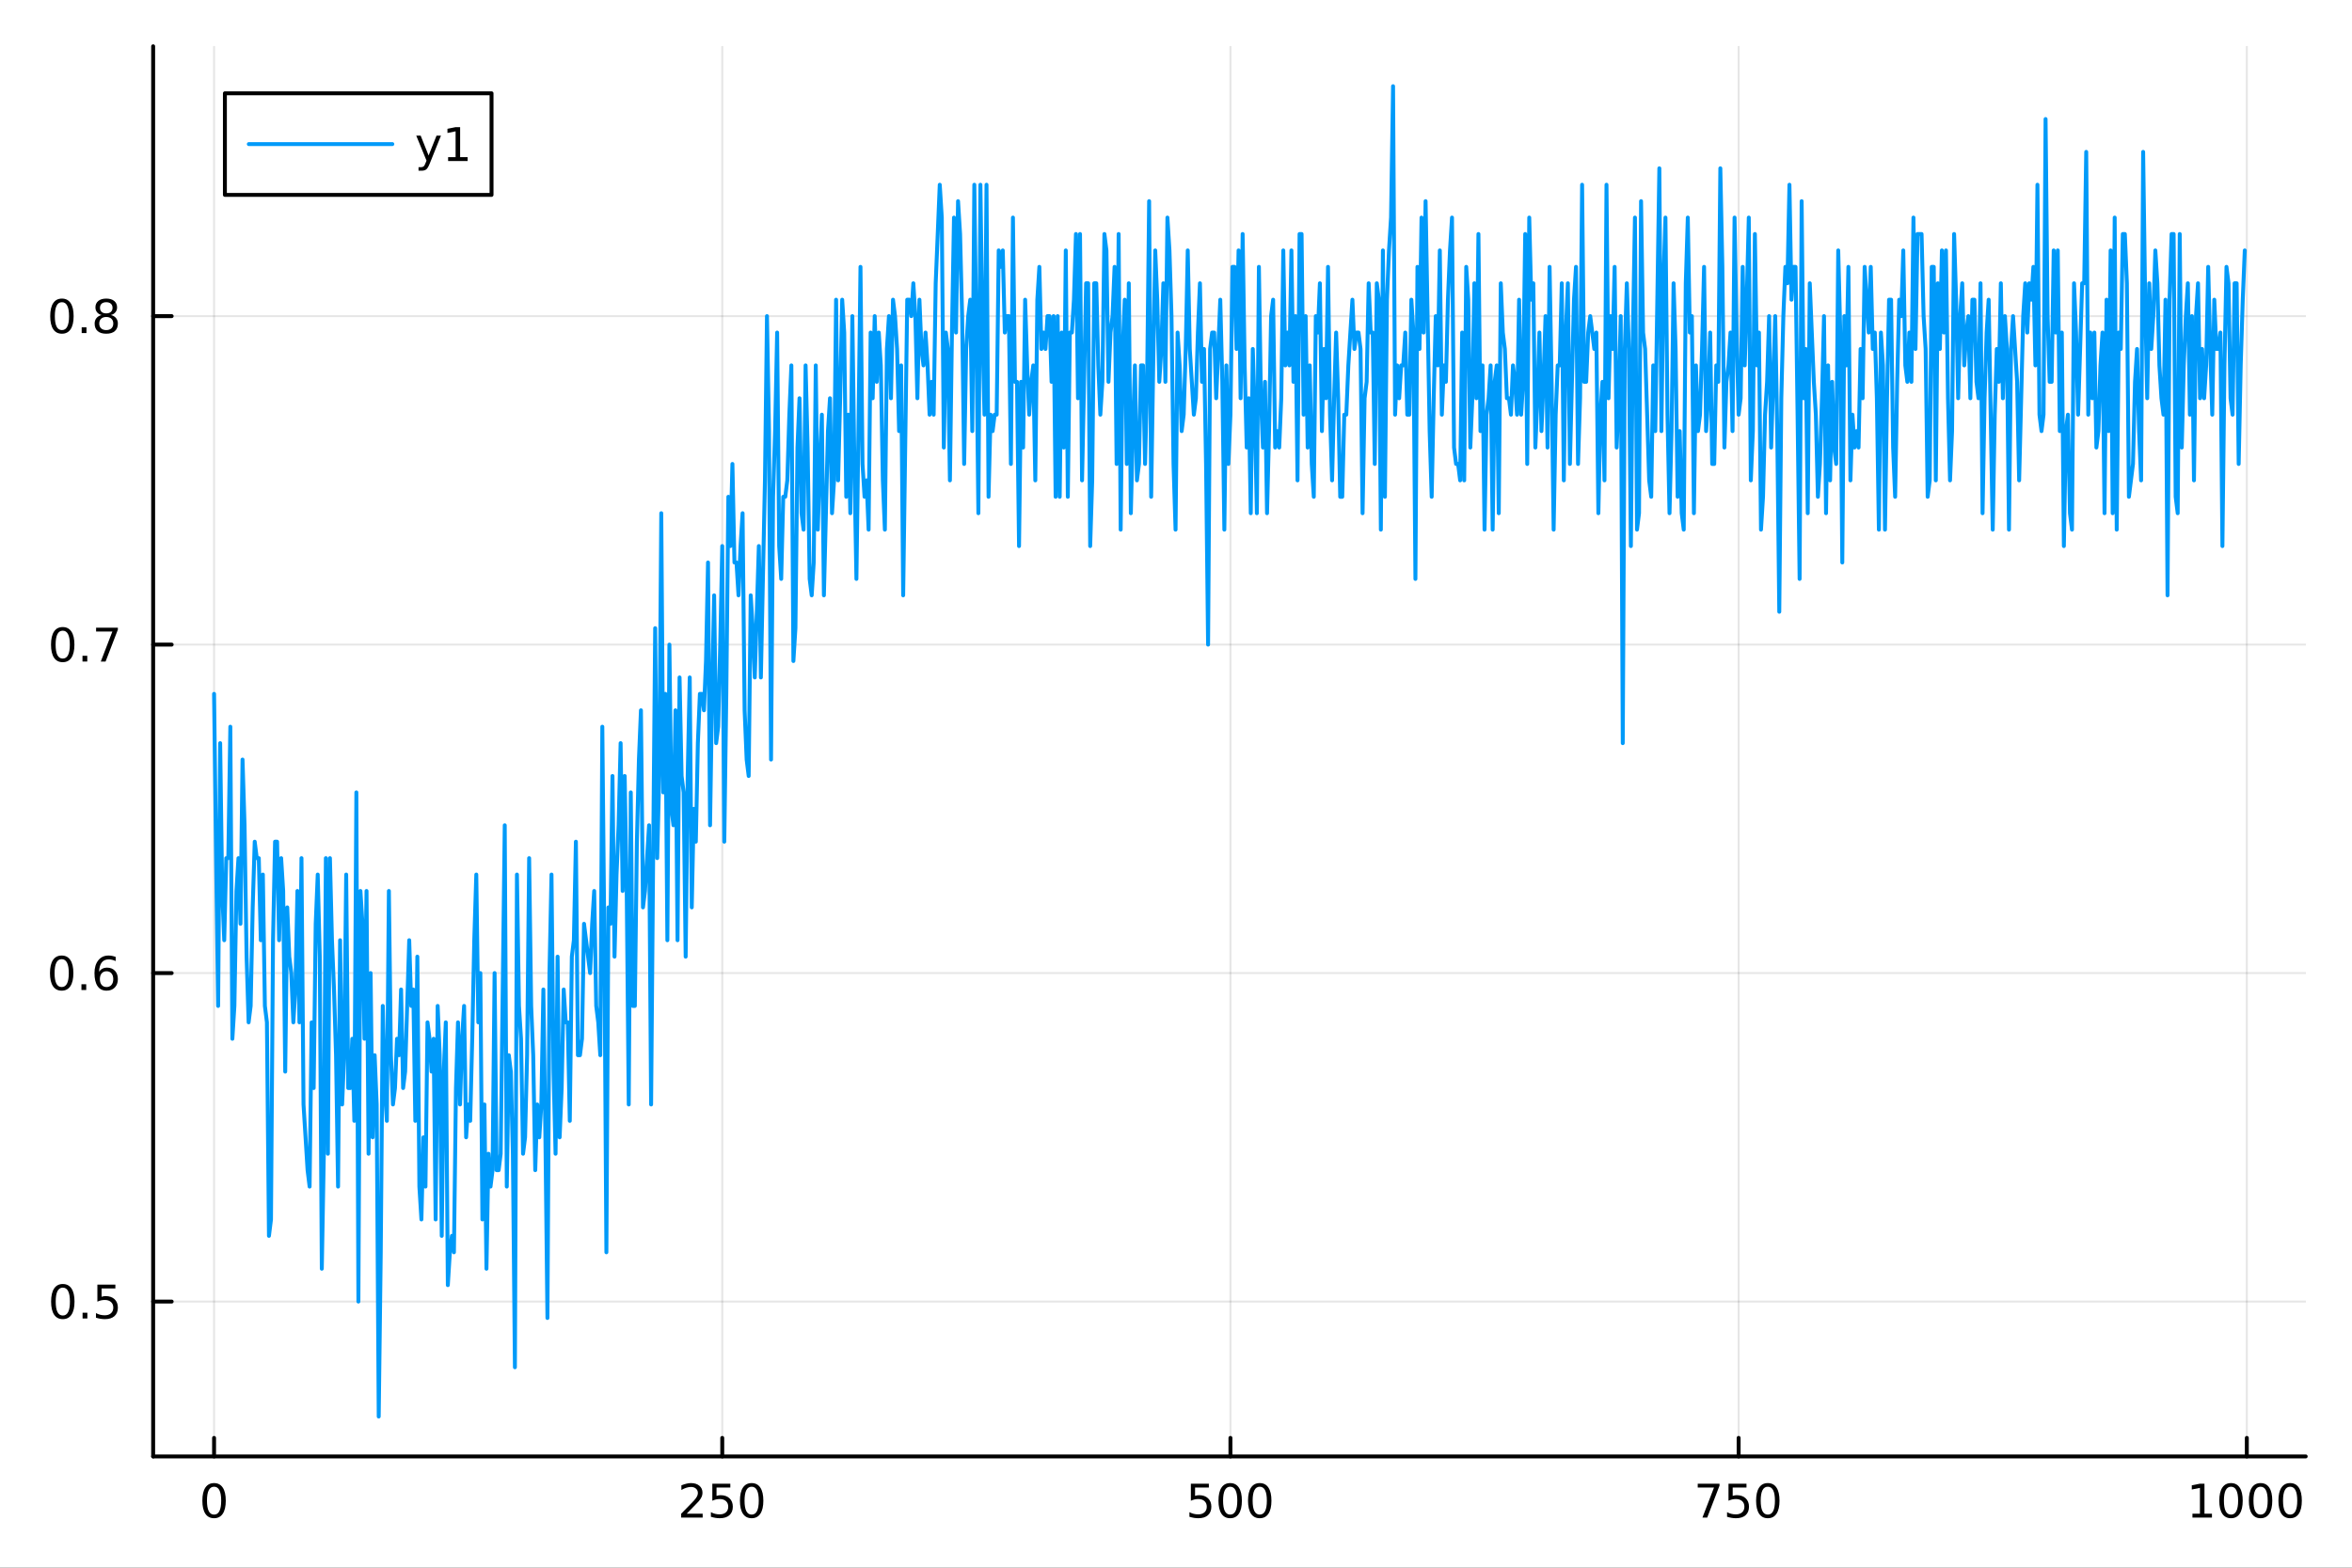 <?xml version="1.0" encoding="utf-8"?>
<svg xmlns="http://www.w3.org/2000/svg" xmlns:xlink="http://www.w3.org/1999/xlink" width="600" height="400" viewBox="0 0 2400 1600">
<rect x="0" y="0" width="2400" height="1600" fill="#333333" stroke="none"/>
<defs>
  <clipPath id="clip910">
    <rect x="0" y="0" width="2400" height="1600"/>
  </clipPath>
</defs>
<path clip-path="url(#clip910)" d="M0 1600 L2400 1600 L2400 0 L0 0  Z" fill="#ffffff" fill-rule="evenodd" fill-opacity="1"/>
<defs>
  <clipPath id="clip911">
    <rect x="480" y="0" width="1681" height="1600"/>
  </clipPath>
</defs>
<path clip-path="url(#clip910)" d="M156.274 1486.45 L2352.76 1486.45 L2352.76 47.244 L156.274 47.244  Z" fill="#ffffff" fill-rule="evenodd" fill-opacity="1"/>
<defs>
  <clipPath id="clip912">
    <rect x="156" y="47" width="2197" height="1440"/>
  </clipPath>
</defs>
<polyline clip-path="url(#clip912)" style="stroke:#000000; stroke-linecap:round; stroke-linejoin:round; stroke-width:2; stroke-opacity:0.1; fill:none" points="218.439,1486.45 218.439,47.244 "/>
<polyline clip-path="url(#clip912)" style="stroke:#000000; stroke-linecap:round; stroke-linejoin:round; stroke-width:2; stroke-opacity:0.1; fill:none" points="736.995,1486.45 736.995,47.244 "/>
<polyline clip-path="url(#clip912)" style="stroke:#000000; stroke-linecap:round; stroke-linejoin:round; stroke-width:2; stroke-opacity:0.1; fill:none" points="1255.55,1486.45 1255.55,47.244 "/>
<polyline clip-path="url(#clip912)" style="stroke:#000000; stroke-linecap:round; stroke-linejoin:round; stroke-width:2; stroke-opacity:0.1; fill:none" points="1774.11,1486.45 1774.11,47.244 "/>
<polyline clip-path="url(#clip912)" style="stroke:#000000; stroke-linecap:round; stroke-linejoin:round; stroke-width:2; stroke-opacity:0.1; fill:none" points="2292.67,1486.45 2292.67,47.244 "/>
<polyline clip-path="url(#clip910)" style="stroke:#000000; stroke-linecap:round; stroke-linejoin:round; stroke-width:4; stroke-opacity:1; fill:none" points="156.274,1486.45 2352.76,1486.45 "/>
<polyline clip-path="url(#clip910)" style="stroke:#000000; stroke-linecap:round; stroke-linejoin:round; stroke-width:4; stroke-opacity:1; fill:none" points="218.439,1486.45 218.439,1467.55 "/>
<polyline clip-path="url(#clip910)" style="stroke:#000000; stroke-linecap:round; stroke-linejoin:round; stroke-width:4; stroke-opacity:1; fill:none" points="736.995,1486.45 736.995,1467.55 "/>
<polyline clip-path="url(#clip910)" style="stroke:#000000; stroke-linecap:round; stroke-linejoin:round; stroke-width:4; stroke-opacity:1; fill:none" points="1255.55,1486.45 1255.55,1467.55 "/>
<polyline clip-path="url(#clip910)" style="stroke:#000000; stroke-linecap:round; stroke-linejoin:round; stroke-width:4; stroke-opacity:1; fill:none" points="1774.11,1486.45 1774.11,1467.55 "/>
<polyline clip-path="url(#clip910)" style="stroke:#000000; stroke-linecap:round; stroke-linejoin:round; stroke-width:4; stroke-opacity:1; fill:none" points="2292.67,1486.45 2292.67,1467.55 "/>
<path clip-path="url(#clip910)" d="M218.439 1517.37 Q214.828 1517.37 212.999 1520.93 Q211.193 1524.47 211.193 1531.6 Q211.193 1538.71 212.999 1542.27 Q214.828 1545.82 218.439 1545.82 Q222.073 1545.82 223.879 1542.27 Q225.707 1538.71 225.707 1531.6 Q225.707 1524.47 223.879 1520.93 Q222.073 1517.37 218.439 1517.37 M218.439 1513.66 Q224.249 1513.66 227.304 1518.27 Q230.383 1522.85 230.383 1531.6 Q230.383 1540.33 227.304 1544.94 Q224.249 1549.52 218.439 1549.52 Q212.629 1549.52 209.55 1544.94 Q206.494 1540.33 206.494 1531.6 Q206.494 1522.85 209.55 1518.27 Q212.629 1513.66 218.439 1513.66 Z" fill="#000000" fill-rule="nonzero" fill-opacity="1" /><path clip-path="url(#clip910)" d="M700.688 1544.91 L717.007 1544.91 L717.007 1548.85 L695.063 1548.85 L695.063 1544.91 Q697.725 1542.16 702.308 1537.53 Q706.915 1532.88 708.095 1531.53 Q710.34 1529.01 711.22 1527.27 Q712.123 1525.51 712.123 1523.82 Q712.123 1521.07 710.178 1519.33 Q708.257 1517.6 705.155 1517.6 Q702.956 1517.6 700.503 1518.36 Q698.072 1519.13 695.294 1520.68 L695.294 1515.95 Q698.118 1514.82 700.572 1514.24 Q703.026 1513.66 705.063 1513.66 Q710.433 1513.66 713.628 1516.35 Q716.822 1519.03 716.822 1523.52 Q716.822 1525.65 716.012 1527.57 Q715.225 1529.47 713.118 1532.07 Q712.54 1532.74 709.438 1535.95 Q706.336 1539.15 700.688 1544.91 Z" fill="#000000" fill-rule="nonzero" fill-opacity="1" /><path clip-path="url(#clip910)" d="M726.868 1514.29 L745.225 1514.29 L745.225 1518.22 L731.151 1518.22 L731.151 1526.7 Q732.169 1526.35 733.188 1526.19 Q734.206 1526 735.225 1526 Q741.012 1526 744.391 1529.17 Q747.771 1532.34 747.771 1537.76 Q747.771 1543.34 744.299 1546.44 Q740.826 1549.52 734.507 1549.52 Q732.331 1549.52 730.063 1549.15 Q727.817 1548.78 725.41 1548.04 L725.41 1543.34 Q727.493 1544.47 729.715 1545.03 Q731.938 1545.58 734.414 1545.58 Q738.419 1545.58 740.757 1543.48 Q743.095 1541.37 743.095 1537.76 Q743.095 1534.15 740.757 1532.04 Q738.419 1529.94 734.414 1529.94 Q732.539 1529.94 730.664 1530.35 Q728.813 1530.77 726.868 1531.65 L726.868 1514.29 Z" fill="#000000" fill-rule="nonzero" fill-opacity="1" /><path clip-path="url(#clip910)" d="M766.984 1517.37 Q763.373 1517.37 761.544 1520.93 Q759.738 1524.47 759.738 1531.6 Q759.738 1538.71 761.544 1542.27 Q763.373 1545.82 766.984 1545.82 Q770.618 1545.82 772.423 1542.27 Q774.252 1538.71 774.252 1531.6 Q774.252 1524.47 772.423 1520.93 Q770.618 1517.37 766.984 1517.37 M766.984 1513.66 Q772.794 1513.66 775.849 1518.27 Q778.928 1522.85 778.928 1531.6 Q778.928 1540.33 775.849 1544.94 Q772.794 1549.52 766.984 1549.52 Q761.174 1549.52 758.095 1544.94 Q755.039 1540.33 755.039 1531.6 Q755.039 1522.85 758.095 1518.27 Q761.174 1513.66 766.984 1513.66 Z" fill="#000000" fill-rule="nonzero" fill-opacity="1" /><path clip-path="url(#clip910)" d="M1215.17 1514.29 L1233.53 1514.29 L1233.53 1518.22 L1219.45 1518.22 L1219.45 1526.7 Q1220.47 1526.35 1221.49 1526.19 Q1222.51 1526 1223.53 1526 Q1229.31 1526 1232.69 1529.17 Q1236.07 1532.34 1236.07 1537.76 Q1236.07 1543.34 1232.6 1546.44 Q1229.13 1549.52 1222.81 1549.52 Q1220.63 1549.52 1218.36 1549.15 Q1216.12 1548.78 1213.71 1548.04 L1213.71 1543.34 Q1215.8 1544.47 1218.02 1545.03 Q1220.24 1545.58 1222.72 1545.58 Q1226.72 1545.58 1229.06 1543.48 Q1231.4 1541.37 1231.4 1537.76 Q1231.4 1534.15 1229.06 1532.04 Q1226.72 1529.94 1222.72 1529.94 Q1220.84 1529.94 1218.97 1530.35 Q1217.11 1530.77 1215.17 1531.65 L1215.17 1514.29 Z" fill="#000000" fill-rule="nonzero" fill-opacity="1" /><path clip-path="url(#clip910)" d="M1255.29 1517.37 Q1251.67 1517.37 1249.85 1520.93 Q1248.04 1524.47 1248.04 1531.6 Q1248.04 1538.71 1249.85 1542.27 Q1251.67 1545.82 1255.29 1545.82 Q1258.92 1545.82 1260.73 1542.27 Q1262.55 1538.71 1262.55 1531.6 Q1262.55 1524.47 1260.73 1520.93 Q1258.92 1517.37 1255.29 1517.37 M1255.29 1513.66 Q1261.1 1513.66 1264.15 1518.27 Q1267.23 1522.85 1267.23 1531.6 Q1267.23 1540.33 1264.15 1544.94 Q1261.1 1549.52 1255.29 1549.52 Q1249.48 1549.52 1246.4 1544.94 Q1243.34 1540.33 1243.34 1531.6 Q1243.34 1522.85 1246.4 1518.27 Q1249.48 1513.66 1255.29 1513.66 Z" fill="#000000" fill-rule="nonzero" fill-opacity="1" /><path clip-path="url(#clip910)" d="M1285.45 1517.37 Q1281.84 1517.37 1280.01 1520.93 Q1278.2 1524.47 1278.2 1531.6 Q1278.2 1538.71 1280.01 1542.27 Q1281.84 1545.82 1285.45 1545.82 Q1289.08 1545.82 1290.89 1542.27 Q1292.72 1538.71 1292.72 1531.6 Q1292.72 1524.47 1290.89 1520.93 Q1289.08 1517.37 1285.45 1517.37 M1285.45 1513.66 Q1291.26 1513.66 1294.31 1518.27 Q1297.39 1522.85 1297.39 1531.6 Q1297.39 1540.33 1294.31 1544.94 Q1291.26 1549.52 1285.45 1549.52 Q1279.64 1549.52 1276.56 1544.94 Q1273.5 1540.33 1273.5 1531.6 Q1273.5 1522.85 1276.56 1518.27 Q1279.64 1513.66 1285.45 1513.66 Z" fill="#000000" fill-rule="nonzero" fill-opacity="1" /><path clip-path="url(#clip910)" d="M1732.38 1514.29 L1754.61 1514.29 L1754.61 1516.28 L1742.06 1548.85 L1737.18 1548.85 L1748.98 1518.22 L1732.38 1518.22 L1732.38 1514.29 Z" fill="#000000" fill-rule="nonzero" fill-opacity="1" /><path clip-path="url(#clip910)" d="M1763.77 1514.29 L1782.13 1514.29 L1782.13 1518.22 L1768.06 1518.22 L1768.06 1526.7 Q1769.07 1526.35 1770.09 1526.19 Q1771.11 1526 1772.13 1526 Q1777.92 1526 1781.3 1529.17 Q1784.68 1532.34 1784.68 1537.76 Q1784.68 1543.34 1781.2 1546.44 Q1777.73 1549.52 1771.41 1549.52 Q1769.24 1549.52 1766.97 1549.15 Q1764.72 1548.78 1762.31 1548.04 L1762.31 1543.34 Q1764.4 1544.47 1766.62 1545.03 Q1768.84 1545.58 1771.32 1545.58 Q1775.32 1545.58 1777.66 1543.48 Q1780 1541.37 1780 1537.76 Q1780 1534.15 1777.66 1532.04 Q1775.32 1529.94 1771.32 1529.94 Q1769.44 1529.94 1767.57 1530.35 Q1765.72 1530.77 1763.77 1531.65 L1763.77 1514.29 Z" fill="#000000" fill-rule="nonzero" fill-opacity="1" /><path clip-path="url(#clip910)" d="M1803.89 1517.37 Q1800.28 1517.37 1798.45 1520.93 Q1796.64 1524.47 1796.64 1531.6 Q1796.64 1538.71 1798.45 1542.27 Q1800.28 1545.82 1803.89 1545.82 Q1807.52 1545.82 1809.33 1542.27 Q1811.16 1538.71 1811.16 1531.6 Q1811.16 1524.47 1809.33 1520.93 Q1807.52 1517.37 1803.89 1517.37 M1803.89 1513.66 Q1809.7 1513.66 1812.75 1518.27 Q1815.83 1522.85 1815.83 1531.6 Q1815.83 1540.33 1812.75 1544.94 Q1809.7 1549.52 1803.89 1549.52 Q1798.08 1549.52 1795 1544.94 Q1791.94 1540.33 1791.94 1531.6 Q1791.94 1522.85 1795 1518.27 Q1798.08 1513.66 1803.89 1513.66 Z" fill="#000000" fill-rule="nonzero" fill-opacity="1" /><path clip-path="url(#clip910)" d="M2237.19 1544.91 L2244.83 1544.91 L2244.83 1518.55 L2236.52 1520.21 L2236.52 1515.95 L2244.78 1514.29 L2249.46 1514.29 L2249.46 1544.91 L2257.1 1544.91 L2257.1 1548.85 L2237.19 1548.85 L2237.19 1544.91 Z" fill="#000000" fill-rule="nonzero" fill-opacity="1" /><path clip-path="url(#clip910)" d="M2276.54 1517.37 Q2272.93 1517.37 2271.1 1520.93 Q2269.3 1524.47 2269.3 1531.6 Q2269.3 1538.71 2271.1 1542.27 Q2272.93 1545.82 2276.54 1545.82 Q2280.18 1545.82 2281.98 1542.27 Q2283.81 1538.71 2283.81 1531.6 Q2283.81 1524.47 2281.98 1520.93 Q2280.18 1517.37 2276.54 1517.37 M2276.54 1513.66 Q2282.35 1513.66 2285.41 1518.27 Q2288.49 1522.85 2288.49 1531.6 Q2288.49 1540.33 2285.41 1544.94 Q2282.35 1549.52 2276.54 1549.52 Q2270.73 1549.52 2267.65 1544.94 Q2264.6 1540.33 2264.6 1531.6 Q2264.6 1522.85 2267.65 1518.27 Q2270.73 1513.66 2276.54 1513.66 Z" fill="#000000" fill-rule="nonzero" fill-opacity="1" /><path clip-path="url(#clip910)" d="M2306.7 1517.37 Q2303.09 1517.37 2301.27 1520.93 Q2299.46 1524.47 2299.46 1531.6 Q2299.46 1538.71 2301.27 1542.27 Q2303.09 1545.82 2306.7 1545.82 Q2310.34 1545.82 2312.14 1542.27 Q2313.97 1538.71 2313.97 1531.6 Q2313.97 1524.47 2312.14 1520.93 Q2310.34 1517.37 2306.7 1517.37 M2306.7 1513.66 Q2312.51 1513.66 2315.57 1518.27 Q2318.65 1522.85 2318.65 1531.6 Q2318.65 1540.33 2315.57 1544.94 Q2312.51 1549.52 2306.7 1549.52 Q2300.89 1549.52 2297.82 1544.94 Q2294.76 1540.33 2294.76 1531.6 Q2294.76 1522.85 2297.82 1518.27 Q2300.89 1513.66 2306.7 1513.66 Z" fill="#000000" fill-rule="nonzero" fill-opacity="1" /><path clip-path="url(#clip910)" d="M2336.87 1517.37 Q2333.26 1517.37 2331.43 1520.93 Q2329.62 1524.47 2329.62 1531.6 Q2329.62 1538.71 2331.43 1542.27 Q2333.26 1545.82 2336.87 1545.82 Q2340.5 1545.82 2342.31 1542.27 Q2344.14 1538.71 2344.14 1531.6 Q2344.14 1524.47 2342.31 1520.93 Q2340.5 1517.37 2336.87 1517.37 M2336.87 1513.66 Q2342.68 1513.66 2345.73 1518.27 Q2348.81 1522.85 2348.81 1531.6 Q2348.81 1540.33 2345.73 1544.94 Q2342.68 1549.52 2336.87 1549.52 Q2331.06 1549.52 2327.98 1544.94 Q2324.92 1540.33 2324.92 1531.6 Q2324.92 1522.85 2327.98 1518.27 Q2331.06 1513.66 2336.87 1513.66 Z" fill="#000000" fill-rule="nonzero" fill-opacity="1" /><polyline clip-path="url(#clip912)" style="stroke:#000000; stroke-linecap:round; stroke-linejoin:round; stroke-width:2; stroke-opacity:0.1; fill:none" points="156.274,1328.38 2352.76,1328.38 "/>
<polyline clip-path="url(#clip912)" style="stroke:#000000; stroke-linecap:round; stroke-linejoin:round; stroke-width:2; stroke-opacity:0.1; fill:none" points="156.274,993.136 2352.76,993.136 "/>
<polyline clip-path="url(#clip912)" style="stroke:#000000; stroke-linecap:round; stroke-linejoin:round; stroke-width:2; stroke-opacity:0.1; fill:none" points="156.274,657.892 2352.76,657.892 "/>
<polyline clip-path="url(#clip912)" style="stroke:#000000; stroke-linecap:round; stroke-linejoin:round; stroke-width:2; stroke-opacity:0.1; fill:none" points="156.274,322.647 2352.76,322.647 "/>
<polyline clip-path="url(#clip910)" style="stroke:#000000; stroke-linecap:round; stroke-linejoin:round; stroke-width:4; stroke-opacity:1; fill:none" points="156.274,1486.45 156.274,47.244 "/>
<polyline clip-path="url(#clip910)" style="stroke:#000000; stroke-linecap:round; stroke-linejoin:round; stroke-width:4; stroke-opacity:1; fill:none" points="156.274,1328.38 175.172,1328.38 "/>
<polyline clip-path="url(#clip910)" style="stroke:#000000; stroke-linecap:round; stroke-linejoin:round; stroke-width:4; stroke-opacity:1; fill:none" points="156.274,993.136 175.172,993.136 "/>
<polyline clip-path="url(#clip910)" style="stroke:#000000; stroke-linecap:round; stroke-linejoin:round; stroke-width:4; stroke-opacity:1; fill:none" points="156.274,657.892 175.172,657.892 "/>
<polyline clip-path="url(#clip910)" style="stroke:#000000; stroke-linecap:round; stroke-linejoin:round; stroke-width:4; stroke-opacity:1; fill:none" points="156.274,322.647 175.172,322.647 "/>
<path clip-path="url(#clip910)" d="M64.094 1314.18 Q60.483 1314.18 58.654 1317.74 Q56.849 1321.29 56.849 1328.41 Q56.849 1335.52 58.654 1339.09 Q60.483 1342.63 64.094 1342.63 Q67.728 1342.63 69.534 1339.09 Q71.362 1335.52 71.362 1328.41 Q71.362 1321.29 69.534 1317.74 Q67.728 1314.18 64.094 1314.18 M64.094 1310.48 Q69.904 1310.48 72.96 1315.08 Q76.038 1319.66 76.038 1328.41 Q76.038 1337.14 72.96 1341.75 Q69.904 1346.33 64.094 1346.33 Q58.284 1346.33 55.205 1341.75 Q52.15 1337.14 52.15 1328.41 Q52.15 1319.66 55.205 1315.08 Q58.284 1310.48 64.094 1310.48 Z" fill="#000000" fill-rule="nonzero" fill-opacity="1" /><path clip-path="url(#clip910)" d="M84.256 1339.78 L89.14 1339.78 L89.14 1345.66 L84.256 1345.66 L84.256 1339.78 Z" fill="#000000" fill-rule="nonzero" fill-opacity="1" /><path clip-path="url(#clip910)" d="M99.371 1311.1 L117.728 1311.1 L117.728 1315.04 L103.654 1315.04 L103.654 1323.51 Q104.672 1323.16 105.691 1323 Q106.709 1322.81 107.728 1322.81 Q113.515 1322.81 116.895 1325.98 Q120.274 1329.16 120.274 1334.57 Q120.274 1340.15 116.802 1343.25 Q113.33 1346.33 107.01 1346.33 Q104.834 1346.33 102.566 1345.96 Q100.321 1345.59 97.913 1344.85 L97.913 1340.15 Q99.996 1341.29 102.219 1341.84 Q104.441 1342.4 106.918 1342.4 Q110.922 1342.4 113.26 1340.29 Q115.598 1338.18 115.598 1334.57 Q115.598 1330.96 113.26 1328.85 Q110.922 1326.75 106.918 1326.75 Q105.043 1326.75 103.168 1327.16 Q101.316 1327.58 99.371 1328.46 L99.371 1311.1 Z" fill="#000000" fill-rule="nonzero" fill-opacity="1" /><path clip-path="url(#clip910)" d="M62.937 978.935 Q59.325 978.935 57.497 982.499 Q55.691 986.041 55.691 993.171 Q55.691 1000.28 57.497 1003.84 Q59.325 1007.38 62.937 1007.38 Q66.571 1007.38 68.376 1003.84 Q70.205 1000.28 70.205 993.171 Q70.205 986.041 68.376 982.499 Q66.571 978.935 62.937 978.935 M62.937 975.231 Q68.747 975.231 71.802 979.837 Q74.881 984.421 74.881 993.171 Q74.881 1001.9 71.802 1006.5 Q68.747 1011.09 62.937 1011.09 Q57.126 1011.09 54.048 1006.5 Q50.992 1001.9 50.992 993.171 Q50.992 984.421 54.048 979.837 Q57.126 975.231 62.937 975.231 Z" fill="#000000" fill-rule="nonzero" fill-opacity="1" /><path clip-path="url(#clip910)" d="M83.098 1004.54 L87.983 1004.54 L87.983 1010.42 L83.098 1010.42 L83.098 1004.54 Z" fill="#000000" fill-rule="nonzero" fill-opacity="1" /><path clip-path="url(#clip910)" d="M108.746 991.272 Q105.598 991.272 103.746 993.425 Q101.918 995.578 101.918 999.328 Q101.918 1003.05 103.746 1005.23 Q105.598 1007.38 108.746 1007.38 Q111.895 1007.38 113.723 1005.23 Q115.575 1003.05 115.575 999.328 Q115.575 995.578 113.723 993.425 Q111.895 991.272 108.746 991.272 M118.029 976.62 L118.029 980.879 Q116.27 980.046 114.464 979.606 Q112.682 979.166 110.922 979.166 Q106.293 979.166 103.839 982.291 Q101.409 985.416 101.061 991.735 Q102.427 989.722 104.487 988.657 Q106.547 987.569 109.024 987.569 Q114.233 987.569 117.242 990.74 Q120.274 993.888 120.274 999.328 Q120.274 1004.65 117.126 1007.87 Q113.978 1011.09 108.746 1011.09 Q102.751 1011.09 99.58 1006.5 Q96.409 1001.9 96.409 993.171 Q96.409 984.976 100.297 980.115 Q104.186 975.231 110.737 975.231 Q112.496 975.231 114.279 975.578 Q116.084 975.925 118.029 976.62 Z" fill="#000000" fill-rule="nonzero" fill-opacity="1" /><path clip-path="url(#clip910)" d="M64.001 643.69 Q60.39 643.69 58.562 647.255 Q56.756 650.797 56.756 657.926 Q56.756 665.033 58.562 668.598 Q60.39 672.139 64.001 672.139 Q67.636 672.139 69.441 668.598 Q71.27 665.033 71.27 657.926 Q71.27 650.797 69.441 647.255 Q67.636 643.69 64.001 643.69 M64.001 639.987 Q69.811 639.987 72.867 644.593 Q75.946 649.176 75.946 657.926 Q75.946 666.653 72.867 671.26 Q69.811 675.843 64.001 675.843 Q58.191 675.843 55.112 671.26 Q52.057 666.653 52.057 657.926 Q52.057 649.176 55.112 644.593 Q58.191 639.987 64.001 639.987 Z" fill="#000000" fill-rule="nonzero" fill-opacity="1" /><path clip-path="url(#clip910)" d="M84.163 669.292 L89.047 669.292 L89.047 675.172 L84.163 675.172 L84.163 669.292 Z" fill="#000000" fill-rule="nonzero" fill-opacity="1" /><path clip-path="url(#clip910)" d="M98.052 640.612 L120.274 640.612 L120.274 642.602 L107.728 675.172 L102.844 675.172 L114.649 644.547 L98.052 644.547 L98.052 640.612 Z" fill="#000000" fill-rule="nonzero" fill-opacity="1" /><path clip-path="url(#clip910)" d="M63.191 308.446 Q59.58 308.446 57.751 312.011 Q55.946 315.552 55.946 322.682 Q55.946 329.788 57.751 333.353 Q59.58 336.895 63.191 336.895 Q66.825 336.895 68.631 333.353 Q70.46 329.788 70.46 322.682 Q70.46 315.552 68.631 312.011 Q66.825 308.446 63.191 308.446 M63.191 304.742 Q69.001 304.742 72.057 309.349 Q75.135 313.932 75.135 322.682 Q75.135 331.409 72.057 336.015 Q69.001 340.599 63.191 340.599 Q57.381 340.599 54.302 336.015 Q51.247 331.409 51.247 322.682 Q51.247 313.932 54.302 309.349 Q57.381 304.742 63.191 304.742 Z" fill="#000000" fill-rule="nonzero" fill-opacity="1" /><path clip-path="url(#clip910)" d="M83.353 334.048 L88.237 334.048 L88.237 339.927 L83.353 339.927 L83.353 334.048 Z" fill="#000000" fill-rule="nonzero" fill-opacity="1" /><path clip-path="url(#clip910)" d="M108.422 323.515 Q105.089 323.515 103.168 325.298 Q101.27 327.08 101.27 330.205 Q101.27 333.33 103.168 335.112 Q105.089 336.895 108.422 336.895 Q111.756 336.895 113.677 335.112 Q115.598 333.307 115.598 330.205 Q115.598 327.08 113.677 325.298 Q111.779 323.515 108.422 323.515 M103.746 321.525 Q100.737 320.784 99.047 318.724 Q97.381 316.664 97.381 313.701 Q97.381 309.557 100.321 307.15 Q103.284 304.742 108.422 304.742 Q113.584 304.742 116.524 307.15 Q119.464 309.557 119.464 313.701 Q119.464 316.664 117.774 318.724 Q116.108 320.784 113.121 321.525 Q116.501 322.312 118.376 324.603 Q120.274 326.895 120.274 330.205 Q120.274 335.228 117.195 337.913 Q114.14 340.599 108.422 340.599 Q102.705 340.599 99.626 337.913 Q96.571 335.228 96.571 330.205 Q96.571 326.895 98.469 324.603 Q100.367 322.312 103.746 321.525 M102.034 314.14 Q102.034 316.826 103.7 318.33 Q105.39 319.835 108.422 319.835 Q111.432 319.835 113.121 318.33 Q114.834 316.826 114.834 314.14 Q114.834 311.455 113.121 309.951 Q111.432 308.446 108.422 308.446 Q105.39 308.446 103.7 309.951 Q102.034 311.455 102.034 314.14 Z" fill="#000000" fill-rule="nonzero" fill-opacity="1" /><polyline clip-path="url(#clip912)" style="stroke:#009af9; stroke-linecap:round; stroke-linejoin:round; stroke-width:4; stroke-opacity:1; fill:none" points="218.439,708.178 220.513,875.8 222.587,1026.66 224.661,758.465 226.736,909.325 228.81,959.611 230.884,875.8 232.958,875.8 235.033,741.703 237.107,1060.18 239.181,1026.66 241.255,909.325 243.329,875.8 245.404,942.849 247.478,775.227 249.552,842.276 251.626,976.374 253.701,1043.42 255.775,1026.66 257.849,926.087 259.923,859.038 261.998,875.8 264.072,875.8 266.146,959.611 268.22,892.563 270.294,1026.66 272.369,1043.42 274.443,1261.33 276.517,1244.57 278.591,959.611 280.666,859.038 282.74,859.038 284.814,959.611 286.888,875.8 288.962,909.325 291.037,1093.71 293.111,926.087 295.185,976.374 297.259,993.136 299.334,1043.42 301.408,1009.9 303.482,909.325 305.556,1043.42 307.63,875.8 309.705,1127.23 311.779,1160.76 313.853,1194.28 315.927,1211.04 318.002,1043.42 320.076,1110.47 322.15,942.849 324.224,892.563 326.299,976.374 328.373,1294.86 330.447,1177.52 332.521,875.8 334.595,1177.52 336.67,875.8 338.744,959.611 340.818,1009.9 342.892,1076.95 344.967,1211.04 347.041,959.611 349.115,1127.23 351.189,1076.95 353.263,892.563 355.338,1110.47 357.412,1110.47 359.486,1060.18 361.56,1144 363.635,808.752 365.709,1328.38 367.783,909.325 369.857,942.849 371.932,1060.18 374.006,909.325 376.08,1177.52 378.154,993.136 380.228,1160.76 382.303,1076.95 384.377,1127.23 386.451,1445.72 388.525,1278.09 390.6,1026.66 392.674,1110.47 394.748,1144 396.822,909.325 398.896,1076.95 400.971,1127.23 403.045,1110.47 405.119,1060.18 407.193,1076.95 409.268,1009.9 411.342,1110.47 413.416,1093.71 415.49,1026.66 417.565,959.611 419.639,1026.66 421.713,1009.9 423.787,1144 425.861,976.374 427.936,1211.04 430.01,1244.57 432.084,1160.76 434.158,1211.04 436.233,1043.42 438.307,1060.18 440.381,1093.71 442.455,1060.18 444.529,1244.57 446.604,1026.66 448.678,1076.95 450.752,1261.33 452.826,1093.71 454.901,1043.42 456.975,1311.62 459.049,1278.09 461.123,1261.33 463.198,1278.09 465.272,1110.47 467.346,1043.42 469.42,1127.23 471.494,1060.18 473.569,1026.66 475.643,1160.76 477.717,1127.23 479.791,1144 481.866,1060.18 483.94,959.611 486.014,892.563 488.088,1043.42 490.162,993.136 492.237,1244.57 494.311,1127.23 496.385,1294.86 498.459,1177.52 500.534,1211.04 502.608,1194.28 504.682,993.136 506.756,1194.28 508.83,1194.28 510.905,1177.52 512.979,1009.9 515.053,842.276 517.127,1211.04 519.202,1076.95 521.276,1093.71 523.35,1177.52 525.424,1395.43 527.499,892.563 529.573,1026.66 531.647,1060.18 533.721,1177.52 535.795,1160.76 537.87,1076.95 539.944,875.8 542.018,1026.66 544.092,1076.95 546.167,1194.28 548.241,1127.23 550.315,1160.76 552.389,1127.23 554.463,1009.9 556.538,1160.76 558.612,1345.14 560.686,993.136 562.76,892.563 564.835,1093.71 566.909,1177.52 568.983,976.374 571.057,1160.76 573.132,1110.47 575.206,1009.9 577.28,1043.42 579.354,1043.42 581.428,1144 583.503,976.374 585.577,959.611 587.651,859.038 589.725,1076.95 591.8,1076.95 593.874,1060.18 595.948,942.849 598.022,959.611 600.096,976.374 602.171,993.136 604.245,942.849 606.319,909.325 608.393,1026.66 610.468,1043.42 612.542,1076.95 614.616,741.703 616.69,959.611 618.765,1278.09 620.839,926.087 622.913,942.849 624.987,791.989 627.061,976.374 629.136,892.563 631.21,842.276 633.284,758.465 635.358,909.325 637.433,791.989 639.507,909.325 641.581,1127.23 643.655,808.752 645.729,1026.66 647.804,1026.66 649.878,859.038 651.952,775.227 654.026,724.94 656.101,926.087 658.175,909.325 660.249,875.8 662.323,842.276 664.398,1127.23 666.472,875.8 668.546,641.129 670.62,875.8 672.694,791.989 674.769,523.794 676.843,808.752 678.917,708.178 680.991,959.611 683.066,657.892 685.14,825.514 687.214,842.276 689.288,724.94 691.362,959.611 693.437,691.416 695.511,791.989 697.585,808.752 699.659,976.374 701.734,791.989 703.808,691.416 705.882,926.087 707.956,825.514 710.03,859.038 712.105,758.465 714.179,708.178 716.253,708.178 718.327,724.94 720.402,674.654 722.476,574.081 724.55,842.276 726.624,708.178 728.699,607.605 730.773,758.465 732.847,741.703 734.921,657.892 736.995,557.318 739.07,859.038 741.144,708.178 743.218,507.032 745.292,557.318 747.367,473.507 749.441,574.081 751.515,574.081 753.589,607.605 755.663,557.318 757.738,523.794 759.812,724.94 761.886,775.227 763.96,791.989 766.035,607.605 768.109,641.129 770.183,691.416 772.257,624.367 774.332,557.318 776.406,691.416 778.48,590.843 780.554,490.269 782.628,322.647 784.703,439.983 786.777,775.227 788.851,507.032 790.925,439.983 793,339.41 795.074,557.318 797.148,590.843 799.222,507.032 801.296,507.032 803.371,490.269 805.445,423.221 807.519,372.934 809.593,674.654 811.668,641.129 813.742,456.745 815.816,406.458 817.89,523.794 819.965,540.556 822.039,372.934 824.113,456.745 826.187,590.843 828.261,607.605 830.336,574.081 832.41,372.934 834.484,540.556 836.558,473.507 838.633,423.221 840.707,607.605 842.781,523.794 844.855,439.983 846.929,406.458 849.004,523.794 851.078,490.269 853.152,305.885 855.226,490.269 857.301,406.458 859.375,305.885 861.449,339.41 863.523,507.032 865.598,423.221 867.672,523.794 869.746,322.647 871.82,473.507 873.894,590.843 875.969,439.983 878.043,272.361 880.117,473.507 882.191,507.032 884.266,490.269 886.34,540.556 888.414,339.41 890.488,406.458 892.562,322.647 894.637,389.696 896.711,339.41 898.785,372.934 900.859,490.269 902.934,540.556 905.008,356.172 907.082,322.647 909.156,406.458 911.23,305.885 913.305,322.647 915.379,356.172 917.453,439.983 919.527,372.934 921.602,607.605 923.676,456.745 925.75,305.885 927.824,305.885 929.899,322.647 931.973,289.123 934.047,322.647 936.121,406.458 938.195,305.885 940.27,356.172 942.344,372.934 944.418,339.41 946.492,372.934 948.567,423.221 950.641,389.696 952.715,423.221 954.789,289.123 956.863,238.836 958.938,188.55 961.012,222.074 963.086,456.745 965.16,339.41 967.235,356.172 969.309,490.269 971.383,339.41 973.457,222.074 975.532,339.41 977.606,205.312 979.68,238.836 981.754,322.647 983.828,473.507 985.903,356.172 987.977,322.647 990.051,305.885 992.125,439.983 994.2,188.55 996.274,339.41 998.348,523.794 1000.42,188.55 1002.5,339.41 1004.57,423.221 1006.64,188.55 1008.72,507.032 1010.79,423.221 1012.87,439.983 1014.94,423.221 1017.02,423.221 1019.09,255.598 1021.16,272.361 1023.24,255.598 1025.31,339.41 1027.39,322.647 1029.46,322.647 1031.54,473.507 1033.61,222.074 1035.68,389.696 1037.76,389.696 1039.83,557.318 1041.91,389.696 1043.98,456.745 1046.06,305.885 1048.13,372.934 1050.2,423.221 1052.28,389.696 1054.35,372.934 1056.43,490.269 1058.5,305.885 1060.57,272.361 1062.65,356.172 1064.72,339.41 1066.8,356.172 1068.87,322.647 1070.95,322.647 1073.02,389.696 1075.09,322.647 1077.17,507.032 1079.24,322.647 1081.32,507.032 1083.39,339.41 1085.47,456.745 1087.54,255.598 1089.61,507.032 1091.69,339.41 1093.76,339.41 1095.84,305.885 1097.91,238.836 1099.99,406.458 1102.06,238.836 1104.13,490.269 1106.21,389.696 1108.28,289.123 1110.36,289.123 1112.43,557.318 1114.5,490.269 1116.58,289.123 1118.65,289.123 1120.73,372.934 1122.8,423.221 1124.88,389.696 1126.95,238.836 1129.02,255.598 1131.1,389.696 1133.17,339.41 1135.25,322.647 1137.32,272.361 1139.4,473.507 1141.47,238.836 1143.54,540.556 1145.62,356.172 1147.69,305.885 1149.77,473.507 1151.84,289.123 1153.92,523.794 1155.99,439.983 1158.06,372.934 1160.14,490.269 1162.21,473.507 1164.29,372.934 1166.36,372.934 1168.43,473.507 1170.51,389.696 1172.58,205.312 1174.66,507.032 1176.73,372.934 1178.81,255.598 1180.88,305.885 1182.95,389.696 1185.03,356.172 1187.1,289.123 1189.18,389.696 1191.25,222.074 1193.33,255.598 1195.4,322.647 1197.47,473.507 1199.55,540.556 1201.62,339.41 1203.7,372.934 1205.77,439.983 1207.84,423.221 1209.92,356.172 1211.99,255.598 1214.07,356.172 1216.14,389.696 1218.22,423.221 1220.29,406.458 1222.36,339.41 1224.44,289.123 1226.51,389.696 1228.59,356.172 1230.66,473.507 1232.74,657.892 1234.81,356.172 1236.88,339.41 1238.96,339.41 1241.03,406.458 1243.11,356.172 1245.18,305.885 1247.26,389.696 1249.33,540.556 1251.4,372.934 1253.48,473.507 1255.55,423.221 1257.63,272.361 1259.7,272.361 1261.77,356.172 1263.85,255.598 1265.92,406.458 1268,238.836 1270.07,372.934 1272.15,456.745 1274.22,406.458 1276.29,523.794 1278.37,356.172 1280.44,423.221 1282.52,523.794 1284.59,272.361 1286.67,406.458 1288.74,456.745 1290.81,389.696 1292.89,523.794 1294.96,439.983 1297.04,322.647 1299.11,305.885 1301.19,456.745 1303.26,439.983 1305.33,456.745 1307.41,406.458 1309.48,255.598 1311.56,372.934 1313.63,339.41 1315.7,372.934 1317.78,255.598 1319.85,389.696 1321.93,322.647 1324,490.269 1326.08,238.836 1328.15,238.836 1330.22,423.221 1332.3,322.647 1334.37,456.745 1336.45,372.934 1338.52,473.507 1340.6,507.032 1342.67,322.647 1344.74,339.41 1346.82,289.123 1348.89,439.983 1350.97,356.172 1353.04,406.458 1355.12,272.361 1357.19,423.221 1359.26,490.269 1361.34,406.458 1363.41,339.41 1365.49,406.458 1367.56,507.032 1369.63,507.032 1371.71,423.221 1373.78,423.221 1375.86,372.934 1377.93,339.41 1380.01,305.885 1382.08,356.172 1384.15,339.41 1386.23,339.41 1388.3,356.172 1390.38,523.794 1392.45,406.458 1394.53,389.696 1396.6,289.123 1398.67,339.41 1400.75,339.41 1402.82,473.507 1404.9,289.123 1406.97,305.885 1409.04,540.556 1411.12,255.598 1413.19,507.032 1415.27,305.885 1417.34,255.598 1419.42,222.074 1421.49,87.976 1423.56,423.221 1425.64,372.934 1427.71,406.458 1429.79,372.934 1431.86,372.934 1433.94,339.41 1436.01,423.221 1438.08,423.221 1440.16,305.885 1442.23,339.41 1444.31,590.843 1446.38,272.361 1448.46,356.172 1450.53,222.074 1452.6,339.41 1454.68,205.312 1456.75,322.647 1458.83,439.983 1460.9,507.032 1462.97,406.458 1465.05,322.647 1467.12,372.934 1469.2,255.598 1471.27,423.221 1473.35,372.934 1475.42,389.696 1477.49,305.885 1479.57,255.598 1481.64,222.074 1483.72,456.745 1485.79,473.507 1487.87,473.507 1489.94,490.269 1492.01,339.41 1494.09,490.269 1496.16,272.361 1498.24,305.885 1500.31,456.745 1502.39,406.458 1504.46,289.123 1506.53,406.458 1508.61,238.836 1510.68,439.983 1512.76,372.934 1514.83,540.556 1516.9,423.221 1518.98,406.458 1521.05,372.934 1523.13,540.556 1525.2,389.696 1527.28,372.934 1529.35,523.794 1531.42,289.123 1533.5,339.41 1535.57,356.172 1537.65,406.458 1539.72,406.458 1541.8,423.221 1543.87,372.934 1545.94,389.696 1548.02,423.221 1550.09,305.885 1552.17,423.221 1554.24,389.696 1556.32,238.836 1558.39,473.507 1560.46,222.074 1562.54,305.885 1564.61,289.123 1566.69,456.745 1568.76,406.458 1570.83,339.41 1572.91,439.983 1574.98,389.696 1577.06,322.647 1579.13,456.745 1581.21,272.361 1583.28,389.696 1585.35,540.556 1587.43,423.221 1589.5,372.934 1591.58,372.934 1593.65,289.123 1595.73,490.269 1597.8,339.41 1599.87,289.123 1601.95,473.507 1604.02,389.696 1606.1,305.885 1608.17,272.361 1610.24,473.507 1612.32,406.458 1614.39,188.55 1616.47,389.696 1618.54,389.696 1620.62,339.41 1622.69,322.647 1624.76,339.41 1626.84,356.172 1628.91,339.41 1630.99,523.794 1633.06,423.221 1635.14,389.696 1637.21,490.269 1639.28,188.55 1641.36,406.458 1643.43,322.647 1645.51,356.172 1647.58,272.361 1649.66,456.745 1651.73,406.458 1653.8,322.647 1655.88,758.465 1657.95,356.172 1660.03,289.123 1662.1,356.172 1664.17,557.318 1666.25,339.41 1668.32,222.074 1670.4,540.556 1672.47,523.794 1674.55,205.312 1676.62,339.41 1678.69,356.172 1680.77,423.221 1682.84,490.269 1684.92,507.032 1686.99,372.934 1689.07,439.983 1691.14,305.885 1693.21,171.787 1695.29,439.983 1697.36,289.123 1699.44,222.074 1701.51,423.221 1703.59,523.794 1705.66,439.983 1707.73,289.123 1709.81,356.172 1711.88,507.032 1713.96,439.983 1716.03,523.794 1718.1,540.556 1720.18,289.123 1722.25,222.074 1724.33,339.41 1726.4,322.647 1728.48,523.794 1730.55,372.934 1732.62,439.983 1734.7,423.221 1736.77,356.172 1738.85,272.361 1740.92,439.983 1743,406.458 1745.07,339.41 1747.14,473.507 1749.22,473.507 1751.29,372.934 1753.37,389.696 1755.44,171.787 1757.52,272.361 1759.59,456.745 1761.66,389.696 1763.74,372.934 1765.81,339.41 1767.89,439.983 1769.96,222.074 1772.03,339.41 1774.11,423.221 1776.18,406.458 1778.26,272.361 1780.33,372.934 1782.41,305.885 1784.48,222.074 1786.55,490.269 1788.63,439.983 1790.7,238.836 1792.78,372.934 1794.85,339.41 1796.93,540.556 1799,507.032 1801.07,423.221 1803.15,389.696 1805.22,322.647 1807.3,456.745 1809.37,389.696 1811.44,322.647 1813.52,439.983 1815.59,624.367 1817.67,406.458 1819.74,322.647 1821.82,272.361 1823.89,289.123 1825.96,188.55 1828.04,305.885 1830.11,272.361 1832.19,272.361 1834.26,423.221 1836.34,590.843 1838.41,205.312 1840.48,406.458 1842.56,356.172 1844.63,523.794 1846.71,289.123 1848.78,339.41 1850.86,389.696 1852.93,423.221 1855,507.032 1857.08,473.507 1859.15,406.458 1861.23,322.647 1863.3,523.794 1865.37,372.934 1867.45,490.269 1869.52,389.696 1871.6,456.745 1873.67,473.507 1875.75,255.598 1877.82,339.41 1879.89,574.081 1881.97,322.647 1884.04,372.934 1886.12,272.361 1888.19,490.269 1890.27,423.221 1892.34,456.745 1894.41,439.983 1896.49,456.745 1898.56,356.172 1900.64,406.458 1902.71,272.361 1904.79,305.885 1906.86,339.41 1908.93,272.361 1911.01,356.172 1913.08,339.41 1915.16,406.458 1917.23,540.556 1919.3,339.41 1921.38,372.934 1923.45,540.556 1925.53,406.458 1927.6,305.885 1929.68,305.885 1931.75,456.745 1933.82,507.032 1935.9,389.696 1937.97,305.885 1940.05,322.647 1942.12,255.598 1944.2,372.934 1946.27,389.696 1948.34,339.41 1950.42,389.696 1952.49,222.074 1954.57,356.172 1956.64,238.836 1958.72,238.836 1960.79,238.836 1962.86,322.647 1964.94,356.172 1967.01,507.032 1969.09,490.269 1971.16,272.361 1973.23,272.361 1975.31,490.269 1977.38,289.123 1979.46,356.172 1981.53,255.598 1983.61,339.41 1985.68,255.598 1987.75,406.458 1989.83,490.269 1991.9,439.983 1993.98,238.836 1996.05,305.885 1998.13,406.458 2000.2,322.647 2002.27,289.123 2004.35,372.934 2006.42,339.41 2008.5,322.647 2010.57,406.458 2012.64,305.885 2014.72,305.885 2016.79,389.696 2018.87,406.458 2020.94,289.123 2023.02,523.794 2025.09,406.458 2027.16,339.41 2029.24,305.885 2031.31,423.221 2033.39,540.556 2035.46,423.221 2037.54,356.172 2039.61,389.696 2041.68,289.123 2043.76,406.458 2045.83,322.647 2047.91,356.172 2049.98,540.556 2052.06,356.172 2054.13,322.647 2056.2,356.172 2058.28,389.696 2060.35,490.269 2062.43,406.458 2064.5,322.647 2066.57,289.123 2068.65,339.41 2070.72,289.123 2072.8,305.885 2074.87,272.361 2076.95,372.934 2079.02,188.55 2081.09,423.221 2083.17,439.983 2085.24,423.221 2087.32,121.501 2089.39,322.647 2091.47,389.696 2093.54,389.696 2095.61,255.598 2097.69,339.41 2099.76,255.598 2101.84,439.983 2103.91,339.41 2105.99,557.318 2108.06,439.983 2110.13,423.221 2112.21,523.794 2114.28,540.556 2116.36,289.123 2118.43,339.41 2120.5,423.221 2122.58,356.172 2124.65,289.123 2126.73,289.123 2128.8,155.025 2130.88,423.221 2132.95,339.41 2135.02,406.458 2137.1,339.41 2139.17,456.745 2141.25,439.983 2143.32,372.934 2145.4,339.41 2147.47,523.794 2149.54,305.885 2151.62,439.983 2153.69,255.598 2155.77,523.794 2157.84,222.074 2159.92,540.556 2161.99,339.41 2164.06,356.172 2166.14,238.836 2168.21,238.836 2170.29,289.123 2172.36,507.032 2174.43,490.269 2176.51,473.507 2178.58,389.696 2180.66,356.172 2182.73,439.983 2184.81,490.269 2186.88,155.025 2188.95,305.885 2191.03,406.458 2193.1,289.123 2195.18,356.172 2197.25,322.647 2199.33,255.598 2201.4,289.123 2203.47,372.934 2205.55,406.458 2207.62,423.221 2209.7,305.885 2211.77,607.605 2213.84,305.885 2215.92,238.836 2217.99,238.836 2220.07,507.032 2222.14,523.794 2224.22,238.836 2226.29,456.745 2228.36,372.934 2230.44,322.647 2232.51,289.123 2234.59,423.221 2236.66,322.647 2238.74,490.269 2240.81,322.647 2242.88,289.123 2244.96,406.458 2247.03,356.172 2249.11,406.458 2251.18,372.934 2253.26,272.361 2255.33,356.172 2257.4,423.221 2259.48,305.885 2261.55,356.172 2263.63,356.172 2265.7,339.41 2267.77,557.318 2269.85,372.934 2271.92,272.361 2274,289.123 2276.07,406.458 2278.15,423.221 2280.22,289.123 2282.29,289.123 2284.37,473.507 2286.44,372.934 2288.52,305.885 2290.59,255.598 "/>
<path clip-path="url(#clip910)" d="M229.49 198.898 L501.569 198.898 L501.569 95.218 L229.49 95.218  Z" fill="#ffffff" fill-rule="evenodd" fill-opacity="1"/>
<polyline clip-path="url(#clip910)" style="stroke:#000000; stroke-linecap:round; stroke-linejoin:round; stroke-width:4; stroke-opacity:1; fill:none" points="229.49,198.898 501.569,198.898 501.569,95.218 229.49,95.218 229.49,198.898 "/>
<polyline clip-path="url(#clip910)" style="stroke:#009af9; stroke-linecap:round; stroke-linejoin:round; stroke-width:4; stroke-opacity:1; fill:none" points="253.896,147.058 400.328,147.058 "/>
<path clip-path="url(#clip910)" d="M438.576 166.745 Q436.77 171.375 435.057 172.787 Q433.344 174.199 430.474 174.199 L427.071 174.199 L427.071 170.634 L429.571 170.634 Q431.33 170.634 432.302 169.8 Q433.275 168.967 434.455 165.865 L435.219 163.921 L424.733 138.412 L429.247 138.412 L437.349 158.689 L445.451 138.412 L449.964 138.412 L438.576 166.745 Z" fill="#000000" fill-rule="nonzero" fill-opacity="1" /><path clip-path="url(#clip910)" d="M457.256 160.402 L464.895 160.402 L464.895 134.037 L456.585 135.703 L456.585 131.444 L464.849 129.778 L469.524 129.778 L469.524 160.402 L477.163 160.402 L477.163 164.338 L457.256 164.338 L457.256 160.402 Z" fill="#000000" fill-rule="nonzero" fill-opacity="1" /></svg>
